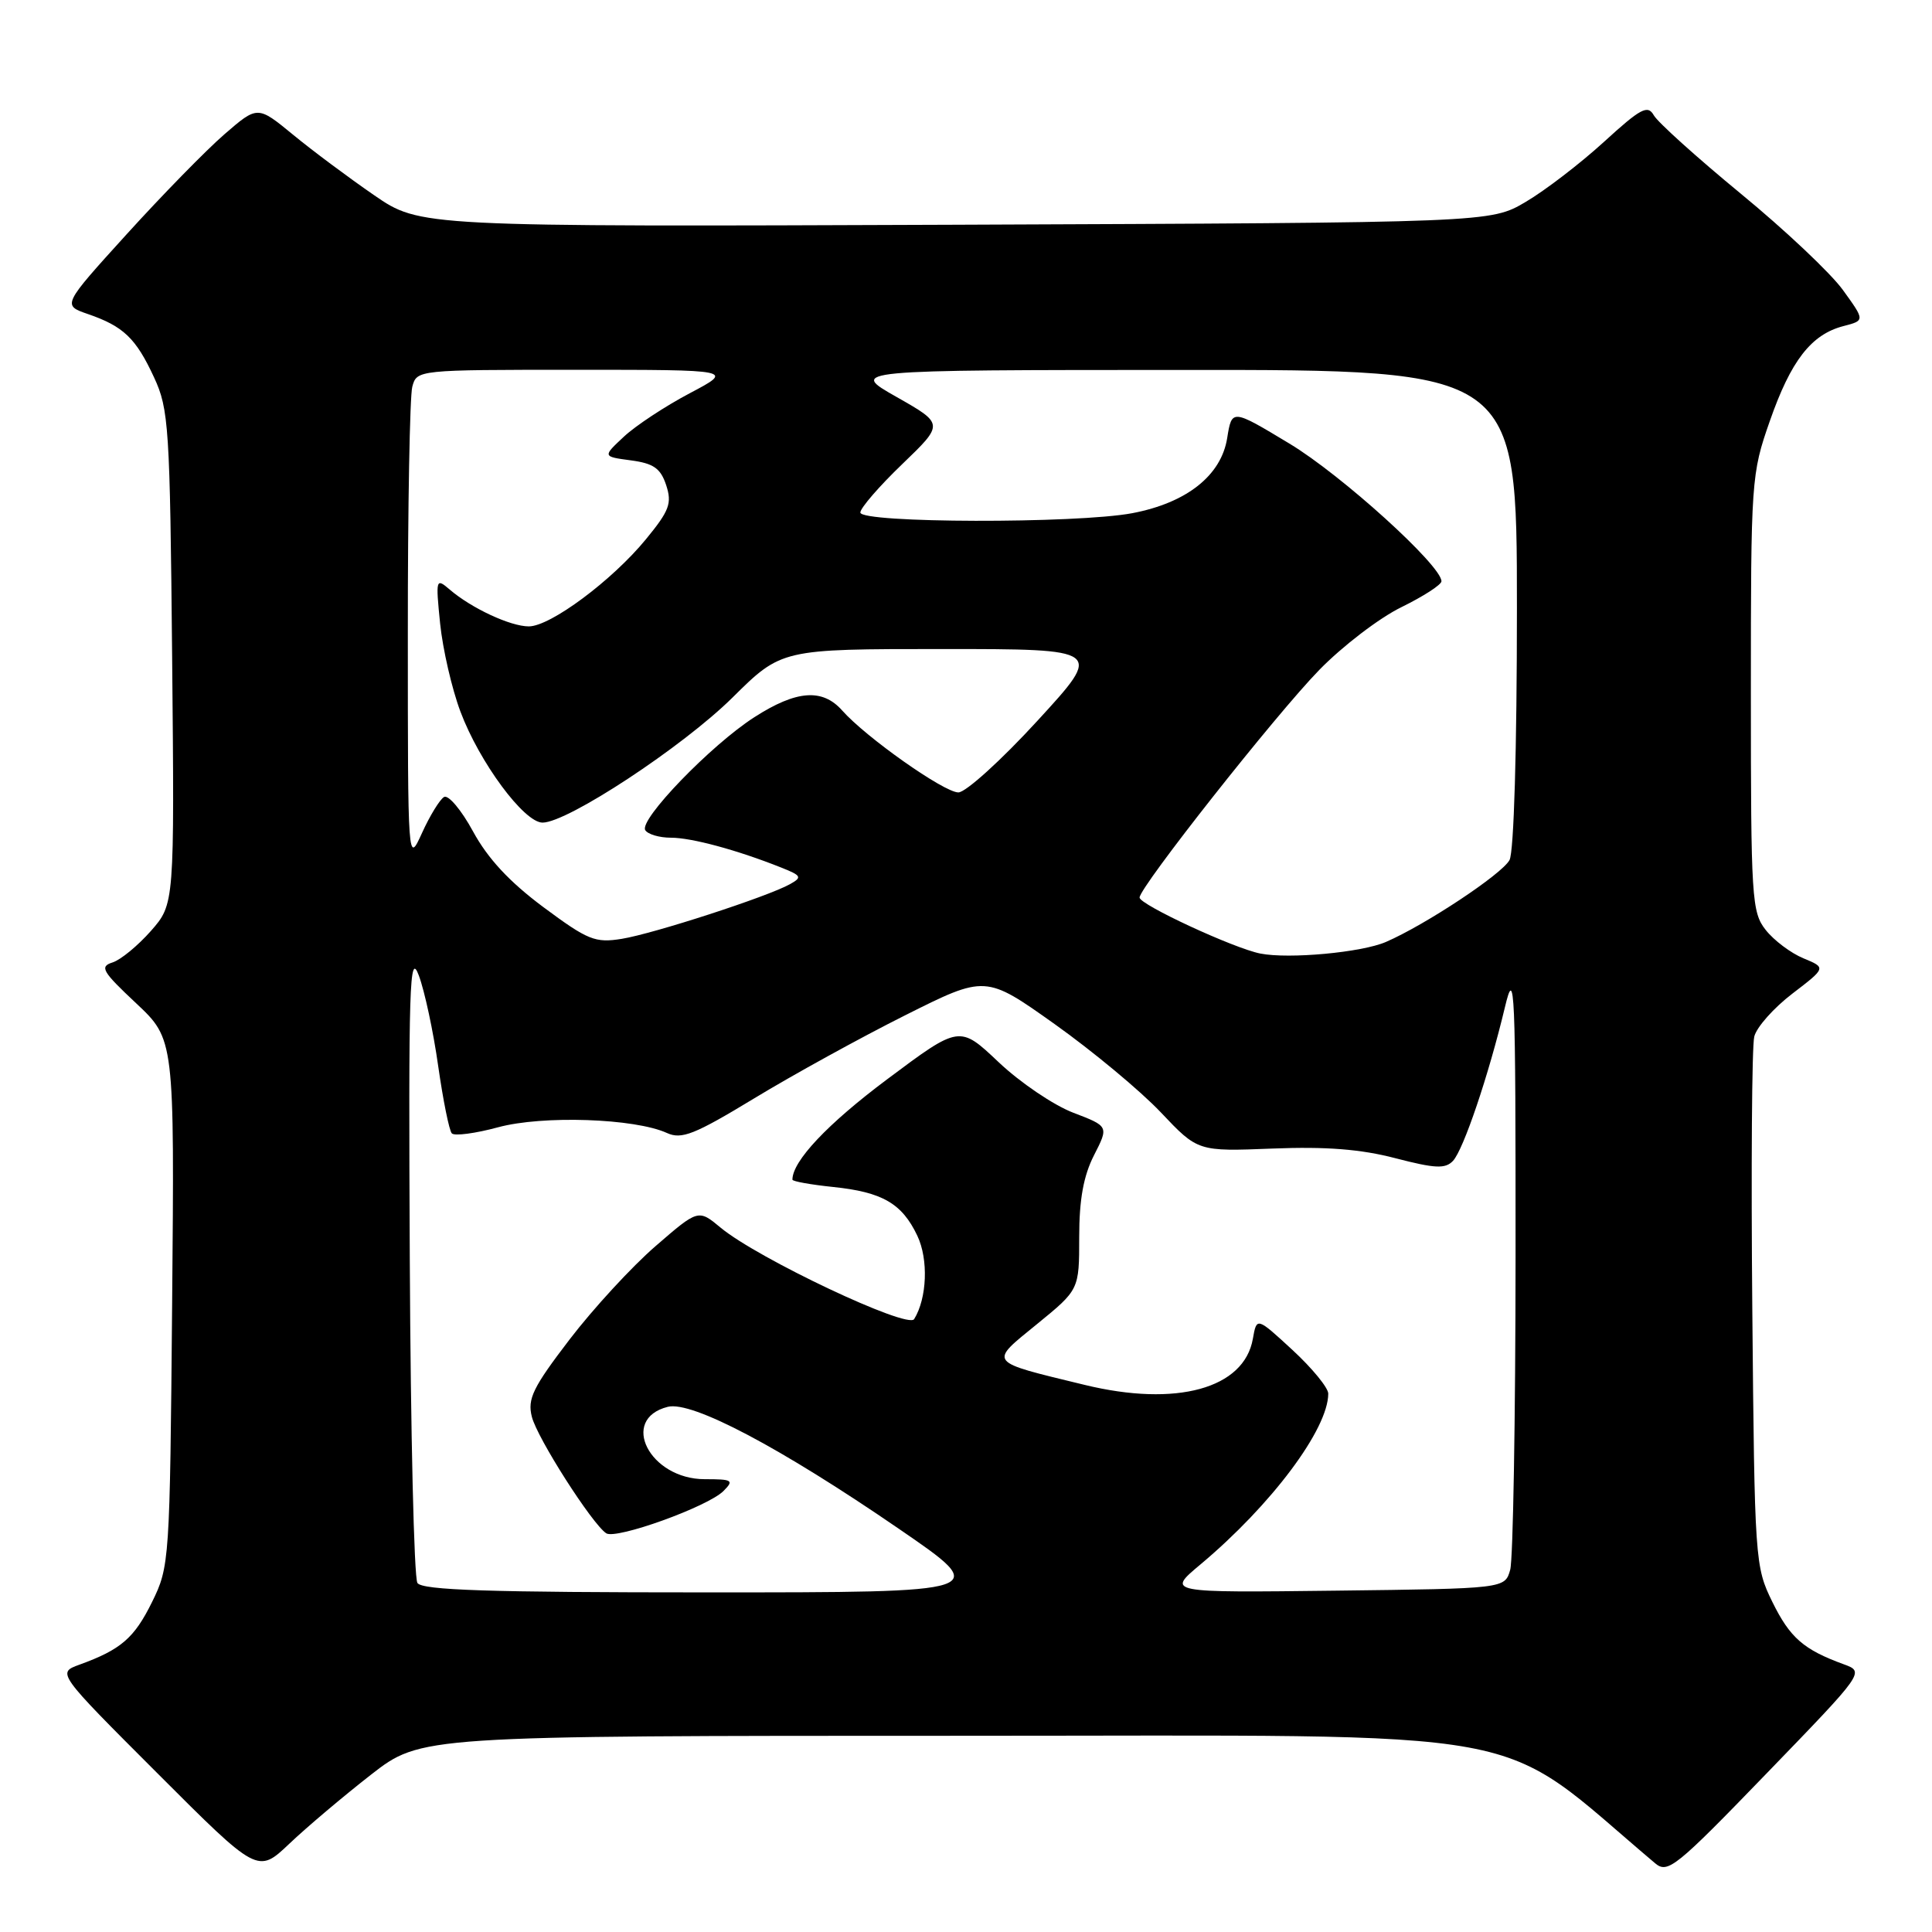 <?xml version="1.0" encoding="UTF-8" standalone="no"?>
<!DOCTYPE svg PUBLIC "-//W3C//DTD SVG 1.1//EN" "http://www.w3.org/Graphics/SVG/1.1/DTD/svg11.dtd" >
<svg xmlns="http://www.w3.org/2000/svg" xmlns:xlink="http://www.w3.org/1999/xlink" version="1.1" viewBox="0 0 256 256">
 <g >
 <path fill="currentColor"
d=" M 49.14 235.17 C 55.78 230.00 55.78 230.00 127.41 230.00 C 205.75 230.00 197.51 228.49 219.31 246.89 C 220.98 248.30 222.03 247.46 234.10 234.97 C 247.09 221.54 247.09 221.54 244.29 220.52 C 238.98 218.58 237.18 217.01 234.85 212.27 C 232.55 207.59 232.49 206.84 232.19 173.56 C 232.02 154.90 232.13 138.60 232.45 137.35 C 232.76 136.10 235.04 133.54 237.50 131.66 C 241.98 128.23 241.98 128.23 238.96 126.98 C 237.29 126.29 235.05 124.60 233.97 123.23 C 232.11 120.88 232.00 119.05 232.00 91.85 C 232.00 63.59 232.05 62.81 234.51 55.79 C 237.30 47.79 239.99 44.32 244.26 43.21 C 247.12 42.47 247.12 42.47 244.19 38.42 C 242.58 36.19 236.49 30.45 230.66 25.66 C 224.83 20.86 219.65 16.19 219.14 15.28 C 218.33 13.85 217.41 14.34 212.51 18.82 C 209.37 21.68 204.71 25.26 202.15 26.76 C 197.50 29.50 197.50 29.50 126.58 29.78 C 55.66 30.05 55.66 30.05 49.58 25.87 C 46.24 23.57 41.39 19.96 38.82 17.84 C 34.13 13.99 34.13 13.99 29.74 17.79 C 27.33 19.88 21.51 25.83 16.80 31.02 C 8.25 40.44 8.25 40.44 11.64 41.61 C 16.35 43.23 18.01 44.81 20.41 50.00 C 22.37 54.22 22.52 56.51 22.81 87.15 C 23.12 119.79 23.12 119.79 20.00 123.35 C 18.28 125.30 15.99 127.19 14.91 127.53 C 13.17 128.08 13.54 128.72 18.03 132.93 C 23.12 137.71 23.12 137.71 22.81 172.61 C 22.51 206.89 22.46 207.58 20.15 212.27 C 17.79 217.06 16.03 218.58 10.52 220.58 C 7.55 221.66 7.55 221.66 20.85 234.96 C 34.15 248.27 34.15 248.27 38.33 244.31 C 40.62 242.13 45.49 238.02 49.14 235.17 Z  M 55.31 209.75 C 54.86 209.06 54.41 189.82 54.30 167.00 C 54.12 130.52 54.26 125.95 55.49 129.24 C 56.26 131.29 57.42 136.69 58.06 141.24 C 58.71 145.78 59.52 149.81 59.87 150.18 C 60.22 150.55 62.98 150.19 66.00 149.37 C 71.89 147.77 84.11 148.18 88.38 150.13 C 90.32 151.01 92.02 150.34 99.95 145.53 C 105.06 142.43 114.05 137.48 119.92 134.54 C 130.59 129.19 130.59 129.19 139.75 135.70 C 144.78 139.28 151.11 144.54 153.81 147.39 C 158.72 152.58 158.72 152.58 168.61 152.19 C 175.69 151.91 180.32 152.27 184.90 153.47 C 190.18 154.84 191.51 154.90 192.53 153.82 C 193.92 152.33 197.25 142.49 199.40 133.50 C 200.72 127.96 200.83 130.52 200.82 166.50 C 200.81 187.95 200.49 206.62 200.11 208.00 C 199.41 210.50 199.41 210.50 177.00 210.77 C 154.59 211.04 154.59 211.04 159.05 207.31 C 168.46 199.43 176.00 189.36 176.00 184.66 C 176.00 183.89 173.87 181.29 171.26 178.88 C 166.52 174.51 166.52 174.51 166.01 177.40 C 164.85 184.00 155.89 186.46 143.74 183.51 C 130.73 180.35 130.99 180.68 137.42 175.44 C 143.00 170.89 143.00 170.89 143.00 163.91 C 143.00 158.94 143.57 155.81 144.96 153.08 C 146.92 149.24 146.92 149.24 142.21 147.44 C 139.62 146.45 135.17 143.44 132.32 140.74 C 127.14 135.84 127.14 135.84 117.54 143.02 C 109.64 148.93 105.00 153.85 105.00 156.31 C 105.00 156.54 107.42 156.97 110.38 157.28 C 116.91 157.95 119.52 159.46 121.55 163.74 C 123.04 166.88 122.84 172.02 121.13 174.79 C 120.29 176.15 100.41 166.75 95.51 162.69 C 92.53 160.21 92.53 160.21 86.85 165.13 C 83.73 167.83 78.61 173.39 75.47 177.49 C 70.62 183.83 69.87 185.36 70.47 187.72 C 71.17 190.54 78.46 201.94 80.33 203.17 C 81.64 204.02 93.78 199.65 95.86 197.57 C 97.29 196.14 97.06 196.00 93.39 196.00 C 86.08 196.00 82.02 188.04 88.49 186.41 C 91.69 185.61 103.39 191.79 119.07 202.55 C 131.39 211.00 131.39 211.00 93.75 211.00 C 64.74 211.00 55.93 210.71 55.31 209.75 Z  M 167.00 126.35 C 163.49 125.66 151.00 119.87 151.00 118.93 C 151.00 117.55 169.08 94.64 174.81 88.77 C 177.88 85.62 182.78 81.87 185.70 80.45 C 188.61 79.02 191.00 77.48 191.00 77.02 C 191.00 74.93 177.74 62.92 170.86 58.78 C 163.23 54.18 163.23 54.18 162.61 58.04 C 161.82 63.01 157.24 66.63 150.03 68.00 C 142.67 69.39 114.00 69.33 114.00 67.91 C 114.00 67.32 116.50 64.43 119.55 61.50 C 125.09 56.17 125.09 56.17 118.80 52.60 C 112.50 49.03 112.50 49.03 156.75 49.02 C 201.00 49.00 201.00 49.00 201.00 80.57 C 201.00 99.28 200.60 112.88 200.02 113.96 C 199.03 115.82 188.89 122.54 183.65 124.81 C 180.43 126.21 170.79 127.10 167.00 126.35 Z  M 72.00 120.20 C 67.49 116.84 64.64 113.77 62.68 110.17 C 61.12 107.30 59.39 105.26 58.83 105.61 C 58.26 105.96 56.95 108.10 55.92 110.37 C 54.04 114.50 54.04 114.50 54.04 84.00 C 54.03 67.22 54.30 52.49 54.63 51.25 C 55.23 49.01 55.30 49.00 76.26 49.00 C 97.28 49.00 97.28 49.00 91.39 52.11 C 88.15 53.82 84.23 56.40 82.67 57.86 C 79.84 60.50 79.84 60.50 83.59 61.00 C 86.60 61.40 87.53 62.05 88.27 64.28 C 89.06 66.69 88.71 67.65 85.60 71.44 C 81.12 76.91 72.93 83.00 70.07 83.00 C 67.64 83.00 62.48 80.60 59.60 78.13 C 57.76 76.55 57.72 76.68 58.32 82.64 C 58.67 86.02 59.87 91.26 61.01 94.29 C 63.52 101.00 69.44 109.00 71.89 109.00 C 75.20 109.00 90.44 98.97 97.03 92.46 C 103.55 86.00 103.55 86.00 124.87 86.00 C 146.19 86.00 146.19 86.00 137.47 95.50 C 132.68 100.73 127.96 105.00 126.99 105.00 C 125.09 105.00 114.74 97.70 111.60 94.15 C 108.98 91.19 105.53 91.45 99.96 95.03 C 94.22 98.71 84.65 108.62 85.50 110.00 C 85.84 110.55 87.37 111.00 88.90 111.00 C 91.65 111.00 97.67 112.63 103.50 114.95 C 106.20 116.02 106.32 116.24 104.69 117.15 C 101.73 118.81 86.60 123.72 82.39 124.40 C 78.86 124.97 77.90 124.58 72.00 120.20 Z "/>
</g>
</svg>